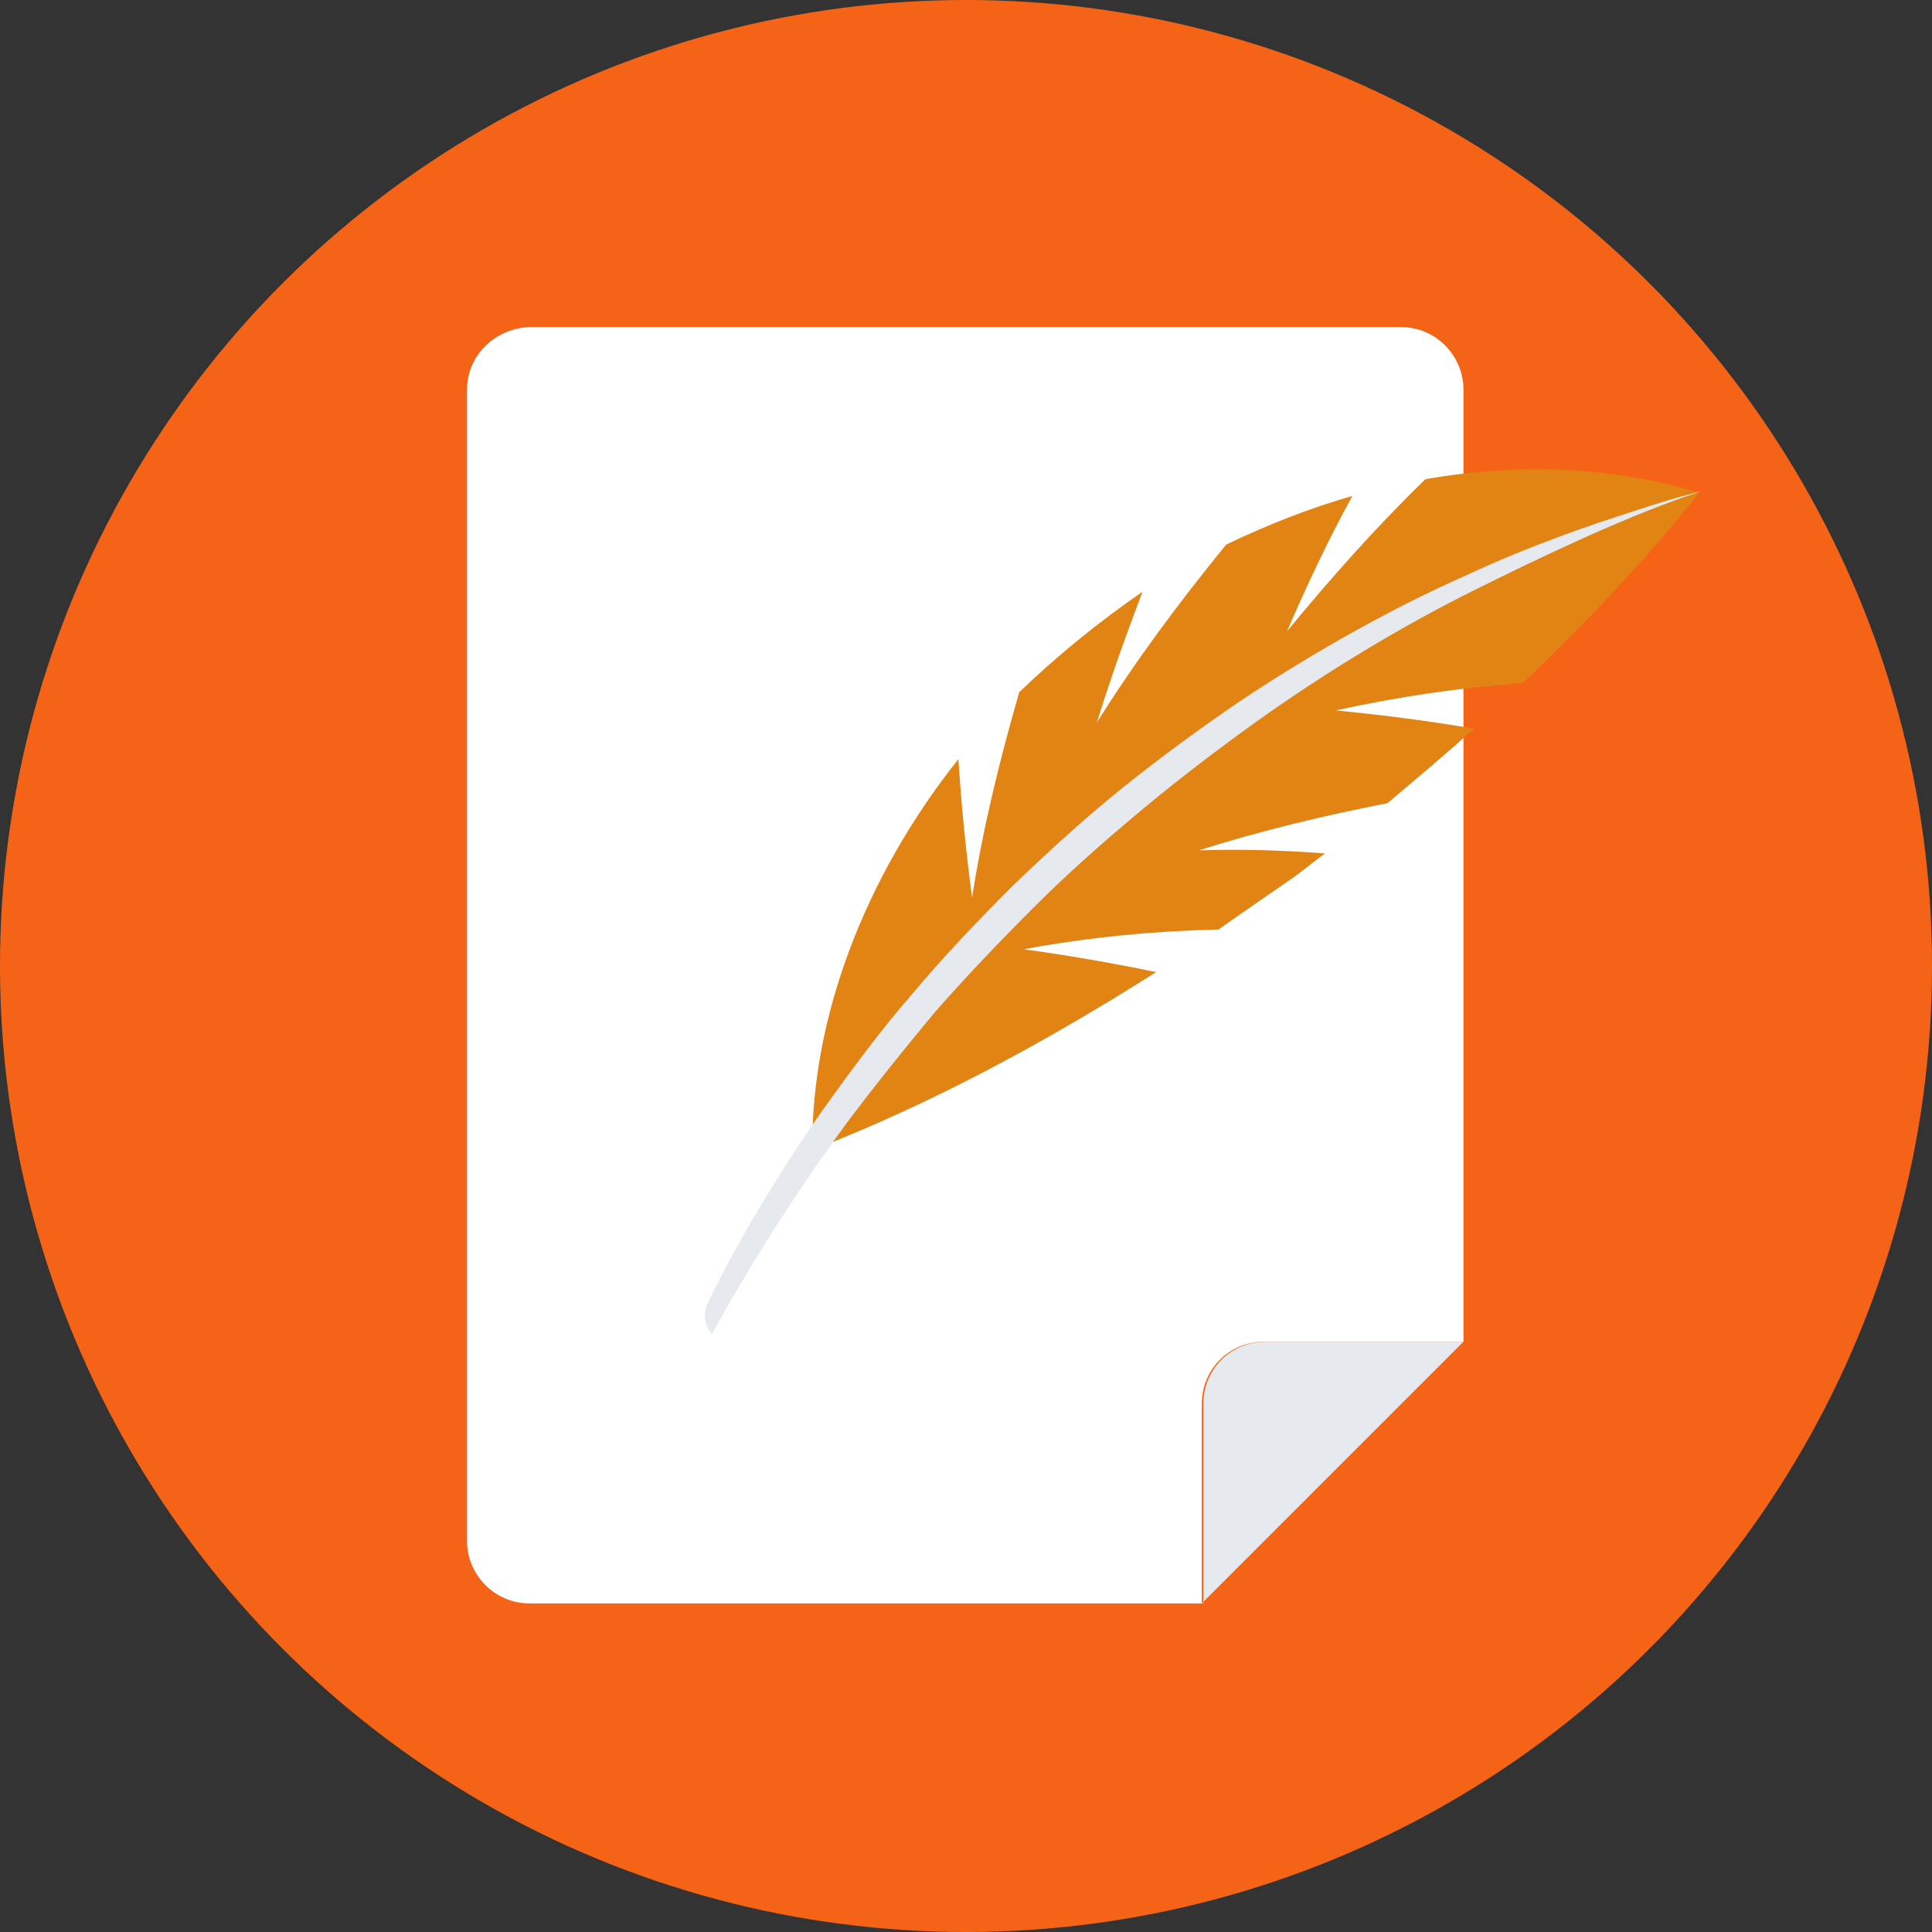 <svg height="200px" width="200px" version="1.1" id="Layer_1" xmlns="http://www.w3.org/2000/svg"
    xmlns:xlink="http://www.w3.org/1999/xlink" viewBox="0 0 508 508" xml:space="preserve"
    fill="#000000"><rect x="0" y="0" width="508" height="508" fill="#333333" stroke="none"/><g id="SVGRepo_bgCarrier" stroke-width="0"></g><g id="SVGRepo_tracerCarrier" stroke-linecap="round" stroke-linejoin="round"></g><g id="SVGRepo_iconCarrier"> <circle style="fill:#F56416;" cx="254" cy="254" r="254"></circle> <path style="fill:#FFFFFF;" d="M122.8,102.4v302.8c0,8.8,7.2,16.4,16.4,16.4H316v-52.4c0-9.2,7.2-16.4,16.4-16.4h52.4V102.4 c0-8.8-7.2-16.4-16.4-16.4H139.2C130,86.4,122.8,93.6,122.8,102.4z"></path> <path style="fill:#E6E9EE;" d="M316,421.6l68.8-68.8h-52c-9.2,0-16.4,7.2-16.4,16.4v52.4H316z"></path> <path style="fill:#E28413;" d="M320.4,244.4c-16.8,0.4-34,2-51.2,5.2c11.6,1.6,23.2,3.6,34.8,6c-28.4,18-58.4,34.4-90.4,46.8 c-0.4-34.4,13.6-71.6,38.4-102.8c0.8,12.4,2,24.4,3.6,36.4c2.8-18,7.2-36,12.4-54l0,0c10-9.6,20.8-18.4,32.4-26.4 c-4.4,11.6-8.4,22.8-12,34.4c10-16,21.6-31.6,34-46.8c10.8-5.2,22-9.6,33.2-12.8c-6.4,11.6-12,23.6-17.2,35.6 c11.2-13.6,23.2-27.2,36.4-40c25.2-4.4,50-3.2,72,3.6c-14.4,18-30,34.4-46.4,50c-16.4,1.2-32.8,3.6-49.2,7.2 c12.4,1.2,24.8,2.8,36.4,4.8c-7.6,6.8-15.2,13.2-22.8,19.6l0,0c-16.4,3.2-33.2,7.2-49.6,12.4c11.2-0.4,22.4,0,33.2,0.8 c-2.8,2-5.6,4.4-8.4,6.4C333.6,235.2,327.2,239.6,320.4,244.4z"></path> <path style="fill:#E6E9EE;" d="M429.6,134.4c-11.2,3.6-26.8,8.8-44.8,17.2c-18,8-38.4,19.2-58.8,32.8c-10,6.8-20.4,14.4-30.4,22.4 s-19.6,16.8-29.2,26c-9.2,9.2-18.4,18.8-26.4,28.4c-8.4,9.6-16,20-23.2,30c-12.4,17.6-22.8,35.2-30.8,51.6c-1.2,2.8-0.8,5.6,1.2,8 l0,0c9.2-16.8,21.2-36,35.2-55.2c7.2-9.6,15.2-19.6,23.2-29.2c8.4-9.6,17.2-18.8,26.4-28s18.8-17.6,28.4-25.6S320,197.2,330,190 c19.6-14,39.2-25.6,56.8-34.4c17.6-8.8,32.4-15.6,43.2-20c10.8-4.4,17.2-6.4,17.2-6.4C447.2,129.2,440.4,130.8,429.6,134.4z"></path> </g></svg>